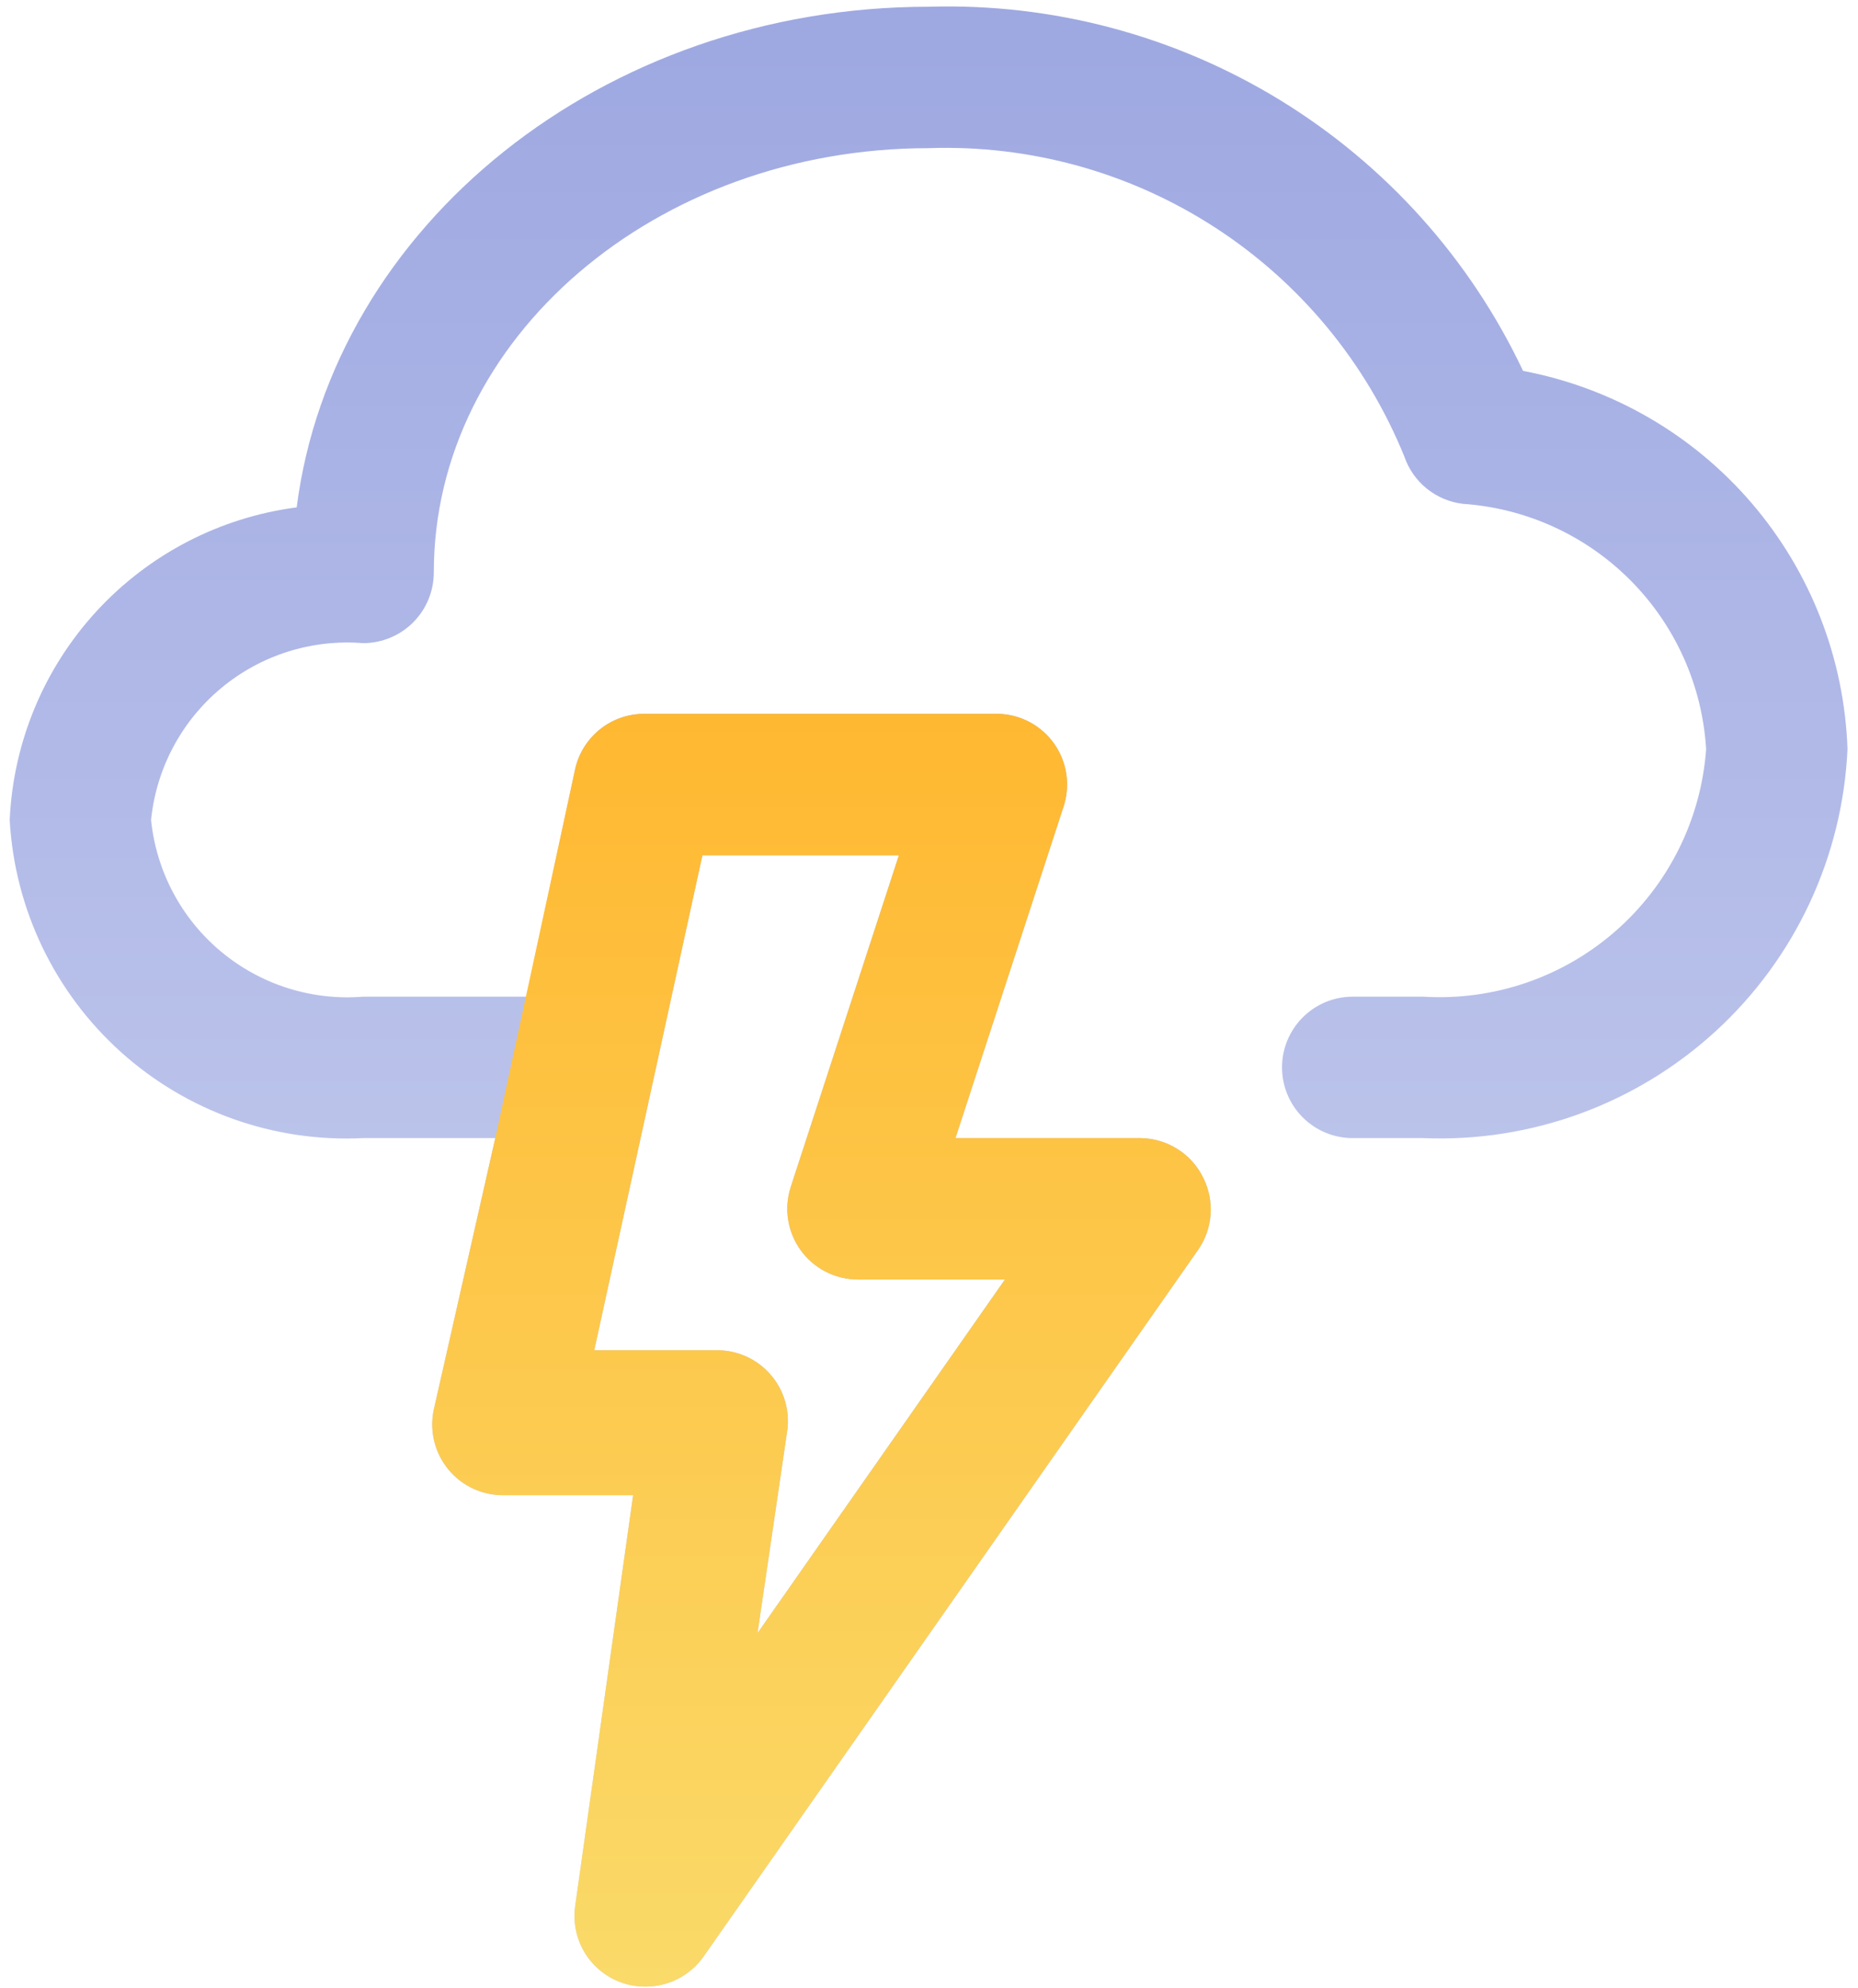 <svg width="115" height="123" viewBox="0 0 115 123" fill="none" xmlns="http://www.w3.org/2000/svg">
<path d="M94.269 22.949C90.994 16.02 85.768 10.198 79.233 6.196C72.697 2.193 65.135 0.185 57.475 0.418C37.306 0.418 20.594 13.981 18.363 31.393C13.602 32.015 9.212 34.295 5.964 37.831C2.716 41.367 0.817 45.934 0.6 50.731C0.905 56.236 3.378 61.398 7.476 65.087C11.575 68.776 16.968 70.692 22.475 70.418H30.656L26.85 87.218C26.711 87.864 26.72 88.533 26.877 89.175C27.034 89.817 27.334 90.416 27.755 90.925C28.176 91.434 28.707 91.842 29.308 92.117C29.909 92.391 30.564 92.527 31.225 92.512H39.188L35.6 117.931C35.462 118.902 35.654 119.892 36.146 120.741C36.638 121.59 37.401 122.249 38.313 122.612C38.842 122.821 39.406 122.925 39.975 122.918C40.68 122.917 41.375 122.745 42 122.418C42.624 122.09 43.161 121.616 43.563 121.037L74.188 77.287C74.619 76.649 74.875 75.909 74.929 75.14C74.982 74.372 74.832 73.603 74.494 72.912C74.143 72.174 73.592 71.549 72.903 71.108C72.215 70.668 71.417 70.429 70.6 70.418H59.138L65.831 49.899C66.042 49.257 66.1 48.574 66.002 47.905C65.904 47.236 65.652 46.599 65.266 46.043C64.88 45.488 64.371 45.03 63.778 44.704C63.186 44.379 62.526 44.195 61.85 44.168H39.975C38.964 44.143 37.975 44.47 37.177 45.092C36.38 45.714 35.822 46.594 35.6 47.581L32.581 61.668H22.475C19.291 61.925 16.134 60.923 13.68 58.878C11.226 56.834 9.672 53.908 9.35 50.731C9.672 47.553 11.226 44.628 13.68 42.583C16.134 40.538 19.291 39.536 22.475 39.793C23.635 39.793 24.748 39.332 25.569 38.512C26.389 37.691 26.85 36.578 26.85 35.418C26.85 20.937 40.588 9.168 57.475 9.168C63.746 8.948 69.933 10.66 75.199 14.072C80.465 17.483 84.556 22.43 86.919 28.243C87.186 29.025 87.668 29.715 88.311 30.233C88.954 30.752 89.73 31.078 90.55 31.174C94.475 31.444 98.168 33.133 100.937 35.927C103.707 38.721 105.365 42.428 105.6 46.356C105.286 50.697 103.272 54.74 99.996 57.607C96.72 60.474 92.445 61.933 88.1 61.668H83.725C82.565 61.668 81.452 62.129 80.632 62.949C79.811 63.77 79.35 64.883 79.35 66.043C79.35 67.203 79.811 68.316 80.632 69.137C81.452 69.957 82.565 70.418 83.725 70.418H88.1C94.768 70.691 101.272 68.313 106.191 63.804C111.11 59.295 114.043 53.021 114.35 46.356C114.159 40.753 112.067 35.383 108.417 31.129C104.767 26.874 99.777 23.99 94.269 22.949ZM43.475 52.918H55.638L48.944 73.437C48.73 74.093 48.674 74.791 48.782 75.473C48.889 76.155 49.156 76.802 49.562 77.361C49.967 77.92 50.499 78.376 51.114 78.69C51.729 79.004 52.41 79.168 53.1 79.168H62.2L46.888 101.043L48.725 88.531C48.813 87.906 48.764 87.27 48.583 86.666C48.402 86.062 48.092 85.504 47.675 85.031C47.26 84.558 46.749 84.181 46.175 83.924C45.601 83.668 44.979 83.538 44.35 83.543H36.781L43.475 52.918Z" fill="url(#paint0_linear_2_48)"/>
<path fill-rule="evenodd" clip-rule="evenodd" d="M30.656 70.418L26.85 87.218C26.711 87.864 26.721 88.534 26.877 89.176C27.034 89.818 27.334 90.416 27.755 90.925C28.176 91.435 28.707 91.842 29.308 92.117C29.909 92.392 30.565 92.527 31.225 92.512H39.188L35.6 117.931C35.462 118.902 35.654 119.892 36.146 120.741C36.638 121.59 37.401 122.249 38.313 122.612C38.842 122.821 39.406 122.925 39.975 122.918C40.681 122.917 41.375 122.745 42 122.418C42.624 122.09 43.161 121.617 43.563 121.037L74.188 77.287C74.619 76.649 74.875 75.909 74.929 75.141C74.982 74.373 74.832 73.604 74.494 72.912C74.143 72.174 73.592 71.549 72.903 71.109C72.215 70.668 71.417 70.429 70.6 70.418H59.138L65.831 49.9C66.042 49.257 66.1 48.574 66.002 47.905C65.904 47.236 65.652 46.599 65.266 46.044C64.881 45.488 64.371 45.03 63.779 44.705C63.186 44.379 62.526 44.196 61.85 44.168H39.975C38.964 44.144 37.975 44.47 37.178 45.092C36.38 45.714 35.822 46.594 35.6 47.581L30.656 70.418ZM55.638 52.918H43.475L36.781 83.543H44.35C44.979 83.538 45.601 83.668 46.175 83.925C46.749 84.181 47.26 84.559 47.675 85.031C48.092 85.504 48.402 86.062 48.583 86.666C48.764 87.27 48.813 87.906 48.725 88.531L46.888 101.043L62.2 79.168H53.1C52.41 79.168 51.729 79.004 51.114 78.69C50.499 78.376 49.967 77.921 49.562 77.362C49.156 76.803 48.889 76.156 48.782 75.474C48.674 74.791 48.73 74.094 48.944 73.437L55.638 52.918Z" fill="url(#paint1_linear_2_48)"/>
<defs>
<linearGradient id="paint0_linear_2_48" x1="57.475" y1="0.4" x2="57.475" y2="122.918" gradientUnits="userSpaceOnUse">
<stop stop-color="#9EA8E1"/>
<stop offset="1" stop-color="#D0D7F1"/>
</linearGradient>
<linearGradient id="paint1_linear_2_48" x1="50.846" y1="44.167" x2="50.846" y2="122.919" gradientUnits="userSpaceOnUse">
<stop stop-color="#FFB831"/>
<stop offset="1" stop-color="#FADA69"/>
</linearGradient>
</defs>
</svg>
